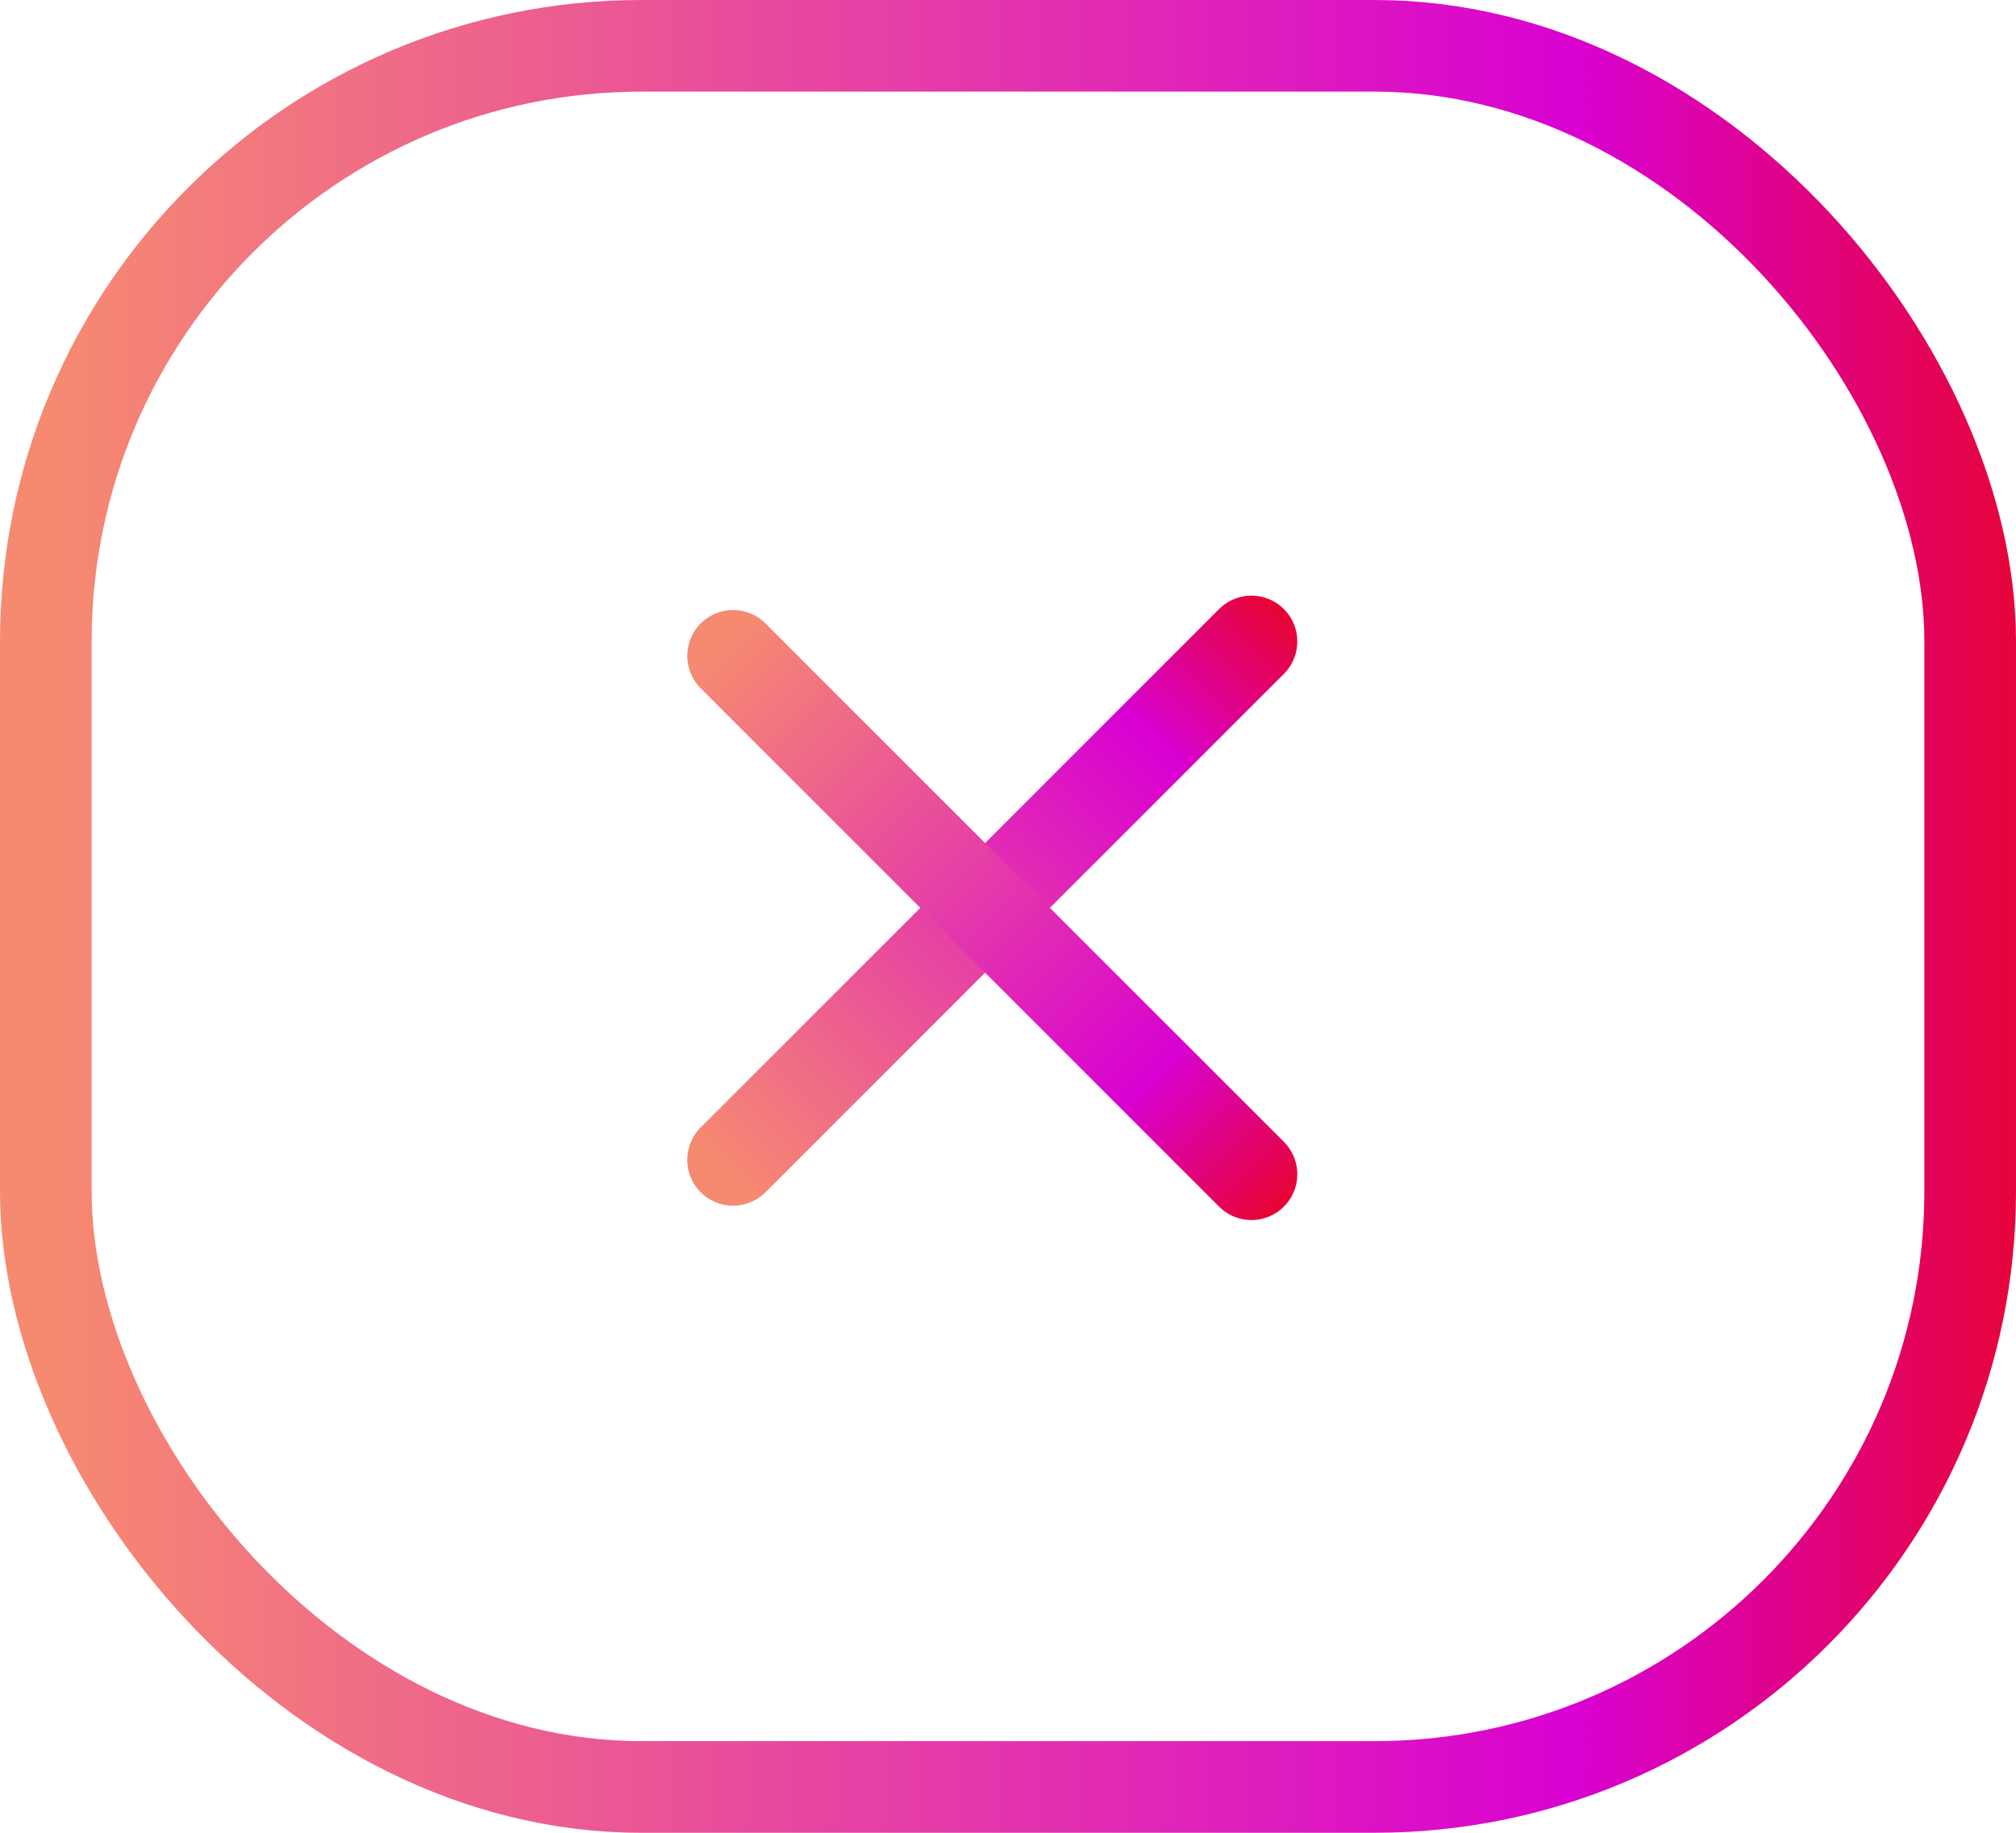 <svg width="44" height="40" viewBox="0 0 44 40" fill="none" xmlns="http://www.w3.org/2000/svg">
<rect x="1" y="1" width="42" height="38" rx="13" stroke="url(#paint0_linear_40_16)" stroke-width="2"/>
<path d="M16 25.314L27.314 14" stroke="url(#paint1_linear_40_16)" stroke-width="2" stroke-linecap="round"/>
<path d="M16 14.314L27.314 25.627" stroke="url(#paint2_linear_40_16)" stroke-width="2" stroke-linecap="round"/>
<defs>
<linearGradient id="paint0_linear_40_16" x1="1.085" y1="20" x2="47.366" y2="20" gradientUnits="userSpaceOnUse">
<stop stop-color="#F68A71"/>
<stop offset="0.72" stop-color="#D801D1"/>
<stop offset="1" stop-color="#EC0505"/>
</linearGradient>
<linearGradient id="paint1_linear_40_16" x1="16.095" y1="25.926" x2="29.185" y2="12.836" gradientUnits="userSpaceOnUse">
<stop stop-color="#F68A71"/>
<stop offset="0.72" stop-color="#D801D1"/>
<stop offset="1" stop-color="#EC0505"/>
</linearGradient>
<linearGradient id="paint2_linear_40_16" x1="15.388" y1="14.409" x2="28.478" y2="27.499" gradientUnits="userSpaceOnUse">
<stop stop-color="#F68A71"/>
<stop offset="0.72" stop-color="#D801D1"/>
<stop offset="1" stop-color="#EC0505"/>
</linearGradient>
</defs>
</svg>
